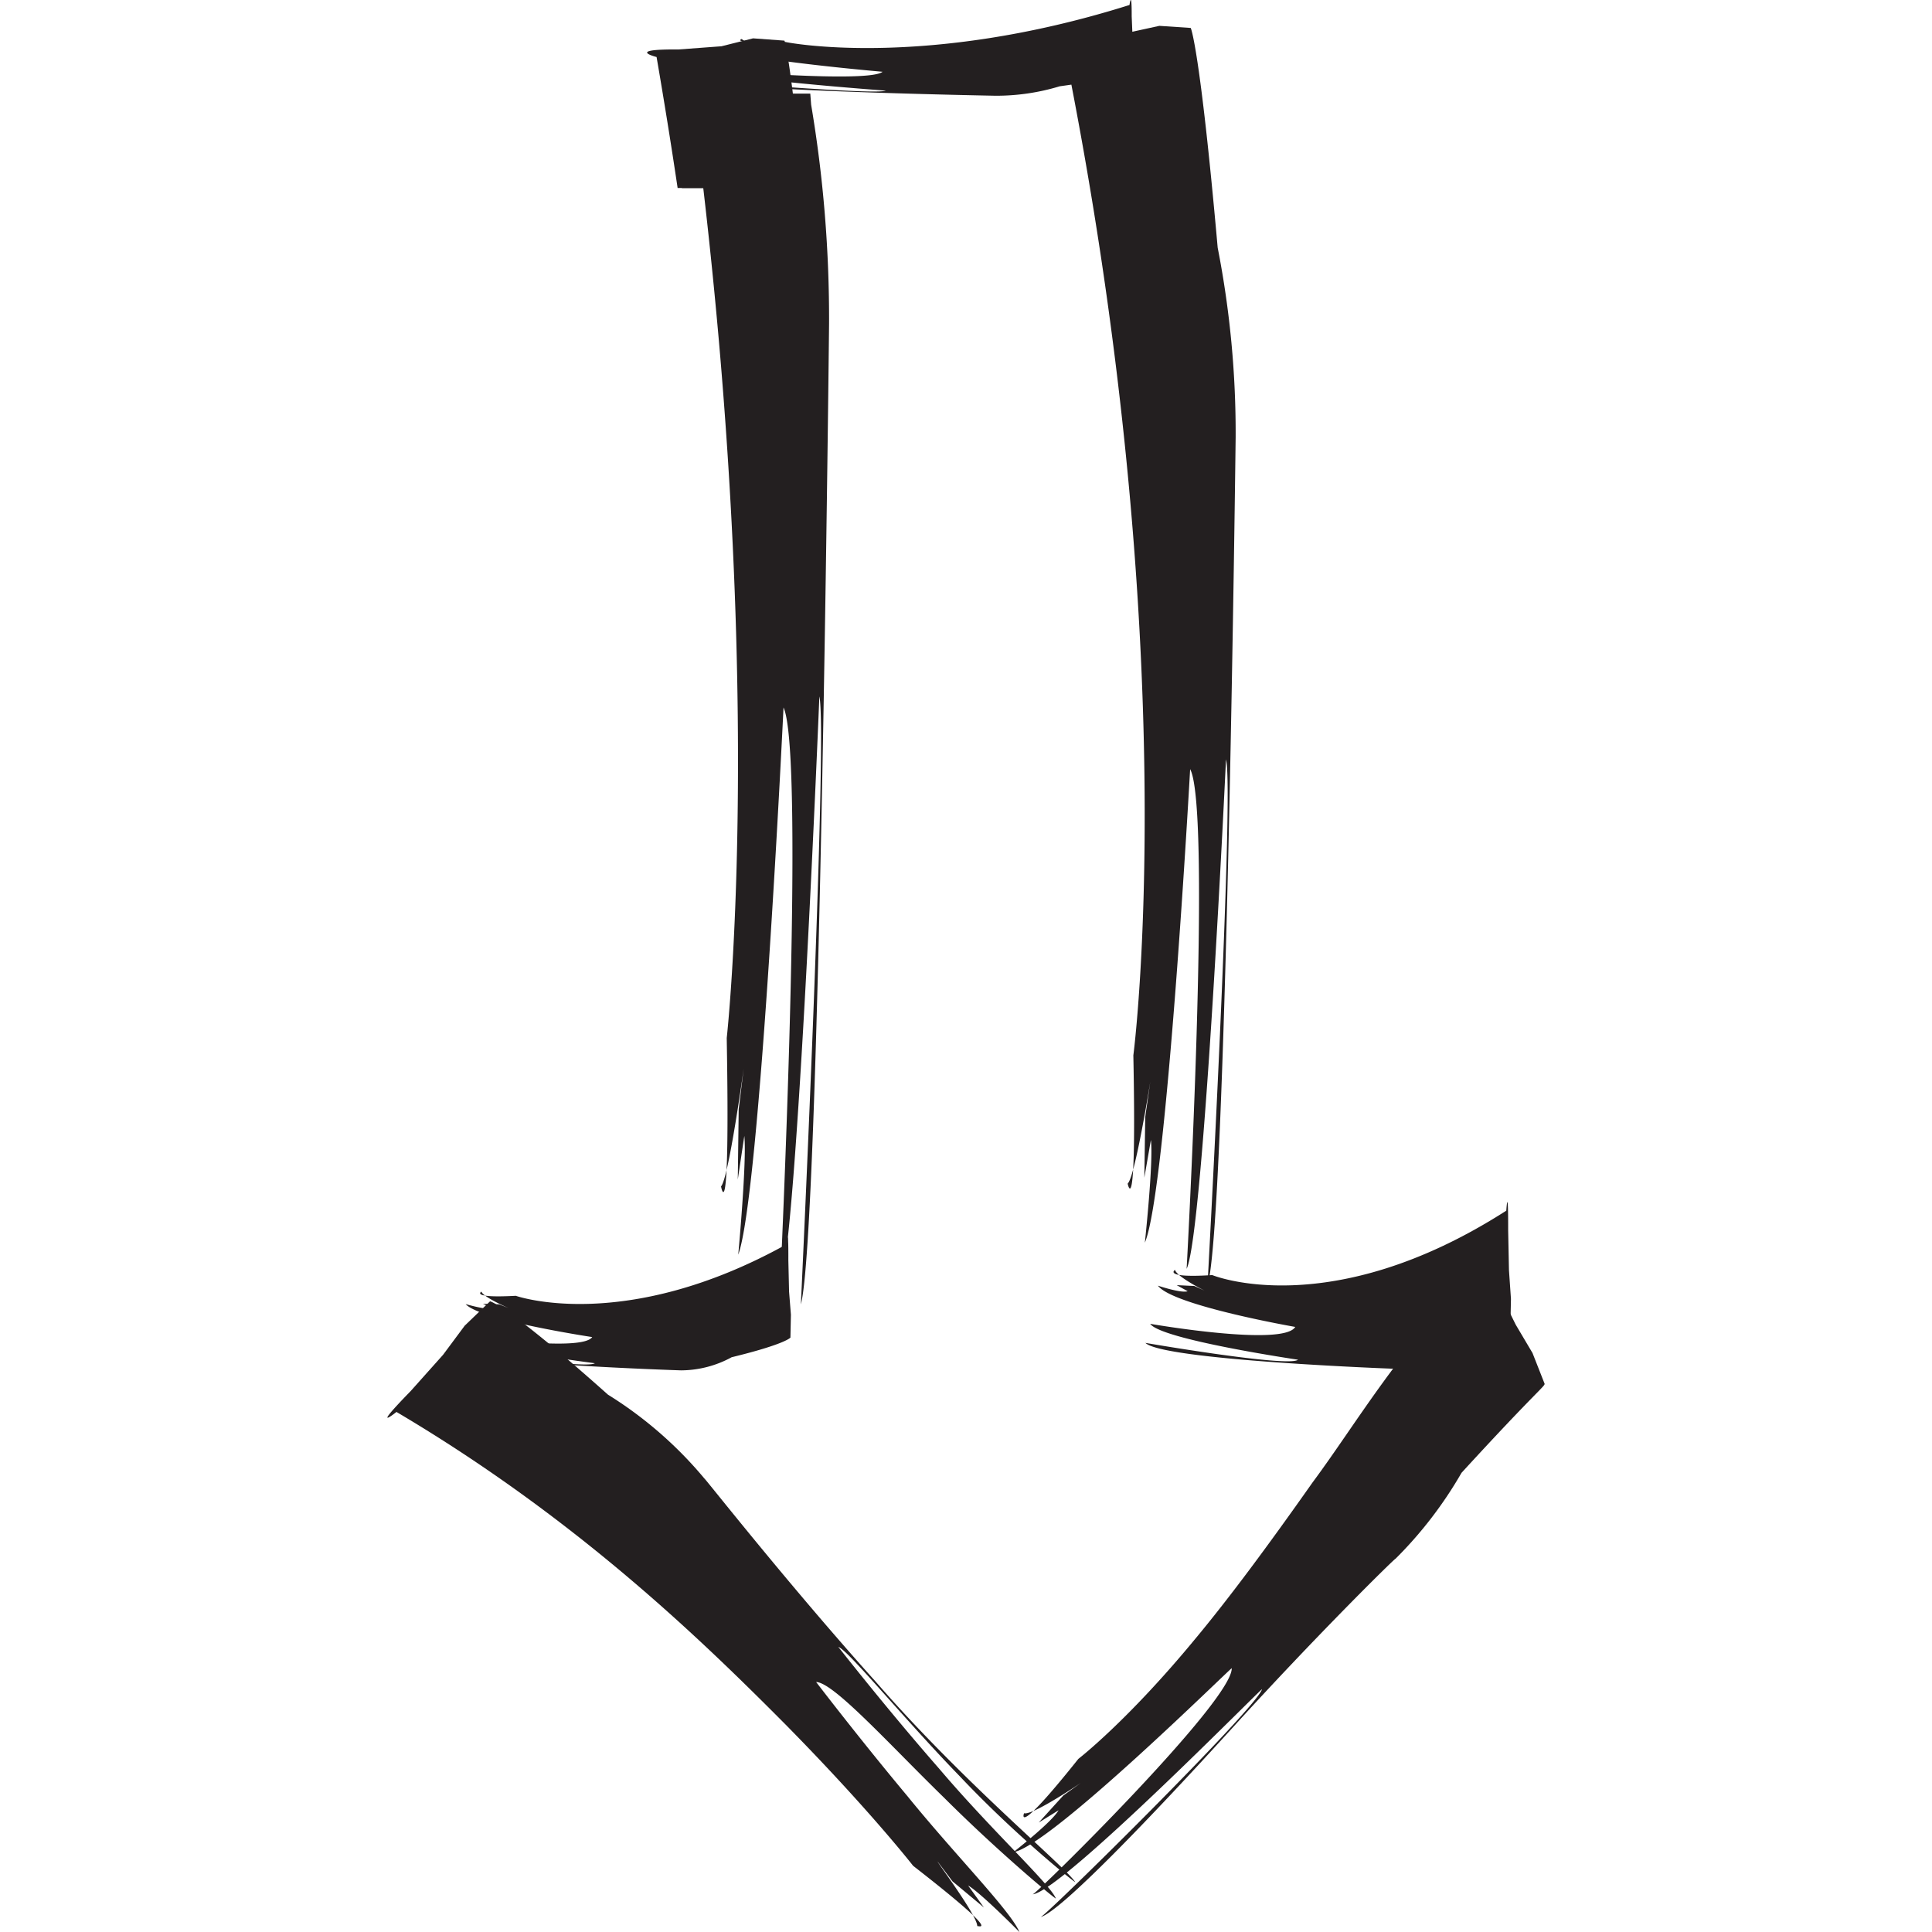 <svg viewBox="0 0 512 512" xmlns="http://www.w3.org/2000/svg" data-name="Layer 1" id="Layer_1"><title>down_arrow</title><path fill="#231f20" d="M208.47,329.74s.49-6.18.45,4.22l.19,8.32.49,6.13-.13,6.07s-1.3,1.73-15.57,5.2a28.23,28.23,0,0,1-13.43,3.48s-55.88-1.79-60.08-5.46c0,0,35,5.23,37.25,3.57,0,0-33.51-4.27-36.08-7.59,0,0,32.5,4.9,35.38.66,0,0-29.91-4.52-33.53-8.74,0,0,5.75,1.68,7.28,1.17L128,345.51l4.31.16,2.5,1s-6.76-2.9-7.22-4.38c0,0-3.07,1.76,9.09,1.11C136.7,343.39,165.49,353.62,208.47,329.74Z"></path><path fill="#231f20" d="M399.18,320.84s.52-7.74.5,5.28l.21,10.45.53,7.66-.16,7.61s-1.39,2.17-16.9,6.53a27.82,27.82,0,0,1-14.58,4.34s-60.67-2.26-65.23-6.83c0,0,38,6.56,40.44,4.46,0,0-36.36-5.35-39.17-9.51,0,0,35.3,6.14,38.43.82,0,0-32.47-5.66-36.4-10.94,0,0,6.24,2.1,7.89,1.47l-2.9-1.6,4.67.22,2.69,1.22s-7.31-3.64-7.82-5.49c0,0-3.34,2.22,9.88,1.38C321.28,337.92,352.52,350.76,399.18,320.84Z"></path><path fill="#231f20" d="M299.33,1.32s.61-4.47.58,3l.25,6,.61,4.42-.17,4.38s-1.64,1.24-19.78,3.75a57.66,57.66,0,0,1-17.06,2.5s-71-1.29-76.35-3.94c0,0,44.53,3.78,47.34,2.59,0,0-42.59-3.1-45.86-5.49,0,0,41.32,3.56,45,.49,0,0-38-3.27-42.61-6.3,0,0,7.3,1.21,9.24.85l-3.4-.92,5.47.13,3.17.71s-8.57-2.11-9.16-3.16c0,0-3.92,1.26,11.55.79C208.12,11.16,244.7,18.55,299.33,1.32Z"></path><path fill="#231f20" d="M281.69,11.13s-8.48-1.83,5.76-1.71l11.42-.74,8.37-1.83,8.32.56s2.39,4.8,7.14,58.23a255.26,255.26,0,0,1,4.76,50.21S325,324.93,320,340.63c0,0,7.17-131.11,4.9-139.37,0,0-5.88,125.38-10.43,135,0,0,6.73-121.6.93-132.43,0,0-6.19,111.94-12,125.49,0,0,2.31-21.48,1.6-27.22l-1.74,10,.24-16.12,1.34-9.31s-4,25.21-6,27c0,0,2.41,11.5,1.51-34C300.37,279.64,314.39,171.94,281.69,11.13Z"></path><path fill="#231f20" d="M174,15.11s-8.48-2.12,5.78-2l11.42-.85,8.37-2.1,8.32.61s.59,1.4,1.78,10.51c.61,4.54,1.35,11,2.24,20.23.23,2.31.45,4.77.69,7.42l0,.5,0,.26,0,.13v.06c-63.74,0-17.67,0-31.89,0v0l-.08-1-.19-2.09-.37-4.4c-.28-3-.55-6.25-.82-9.69l-.44-5.31-.09-1.37-.07-.69,0-.35,0-.18c16.11,0-36.05,0,36.09,0l0,0v.09l.22,2.86a340.54,340.54,0,0,1,4.75,58.06s-2.45,241.7-7.47,259.86c0,0,7.18-151.56,4.9-161.11,0,0-5.87,144.94-10.41,156,0,0,6.72-140.57.91-153.07,0,0-6.18,129.4-12,145,0,0,2.31-24.81,1.61-31.46l-1.73,11.56.24-18.62,1.32-10.76s-4,29.17-6,31.2c0,0,2.42,13.3,1.51-39.34,0,0,3.5-31.12,2.92-85.48-.29-27.18-1.61-60.17-4.89-98-1.65-18.91-3.78-39-6.51-60.21l-.53-4-.26-2-.08-.49v-.13c-24,0,32.68-.13,26.85-.06l0,.26.13,1,1.14,8.1,1.17,8.2.61,4.14.31,2.07.17,1,0,.26c-15.2,0,34,.13-34.06.09l0-.12-.08-.52Q177,32.55,174,15.11Z"></path><path fill="#231f20" d="M105.07,374.18s-7.4,5.92,3.76-5.53l8.59-9.62,5.73-7.71,6.72-6.46c-.07,0,4.14.56,31.25,24.74a106.18,106.18,0,0,1,25.56,22.23c.09-.15,21.93,27.72,45.49,53.94,23.38,26.89,49.88,48.62,52.78,53-.06.2-15.71-12.27-30.56-28-15-15.45-29.5-33.34-32.23-34.33,0,0,12.81,16.38,26.74,32.29,13.78,16.23,29.46,30.66,30.91,34.38-.09.25-14.95-12.07-29.53-26.61-14.7-14.33-29.37-30.65-34-30.75,0,0,11.46,15,24.23,30.28,12.59,15.53,27.43,30.5,29.65,36,0-.06-10.34-10.49-13.6-12.35l4.18,5.82-8.31-6.92-3.94-5.23c-.16.12,10.58,14.41,10.49,17.1.17-.24,7.23,2.86-17-16,0,0-11.6-14.9-33.84-37.47C185.85,434.55,152.75,402.37,105.07,374.18Z"></path><path fill="#231f20" d="M392.86,335.46s-2.44-8.69,3.55,4.93l5.27,10.66,4.45,7.51,3.19,8.11c.25.62-2,1.81-22,23.64a108.26,108.26,0,0,1-17.5,22.78c-.08-.23-21.3,20.67-43,44.58-21.61,23.75-45.58,48.78-51.07,50.39,1,.12,57.39-55.52,58.69-60.39.08-.49-52.78,53.39-60.77,54.35.7.24,53-51.22,52.75-59.92,0-.34-48,47.11-57.89,48.76,0,0,10.27-8,12-11.12L275.27,483l6.51-7.17,4.61-3.31s-12.82,8.7-15,8c0-.06-2.68,7,14.39-14.4,0,0,13-10,31-31.84,9.06-10.89,19.3-24.72,31-41.33C359.93,376.57,371.14,356.72,392.86,335.46Z"></path></svg>